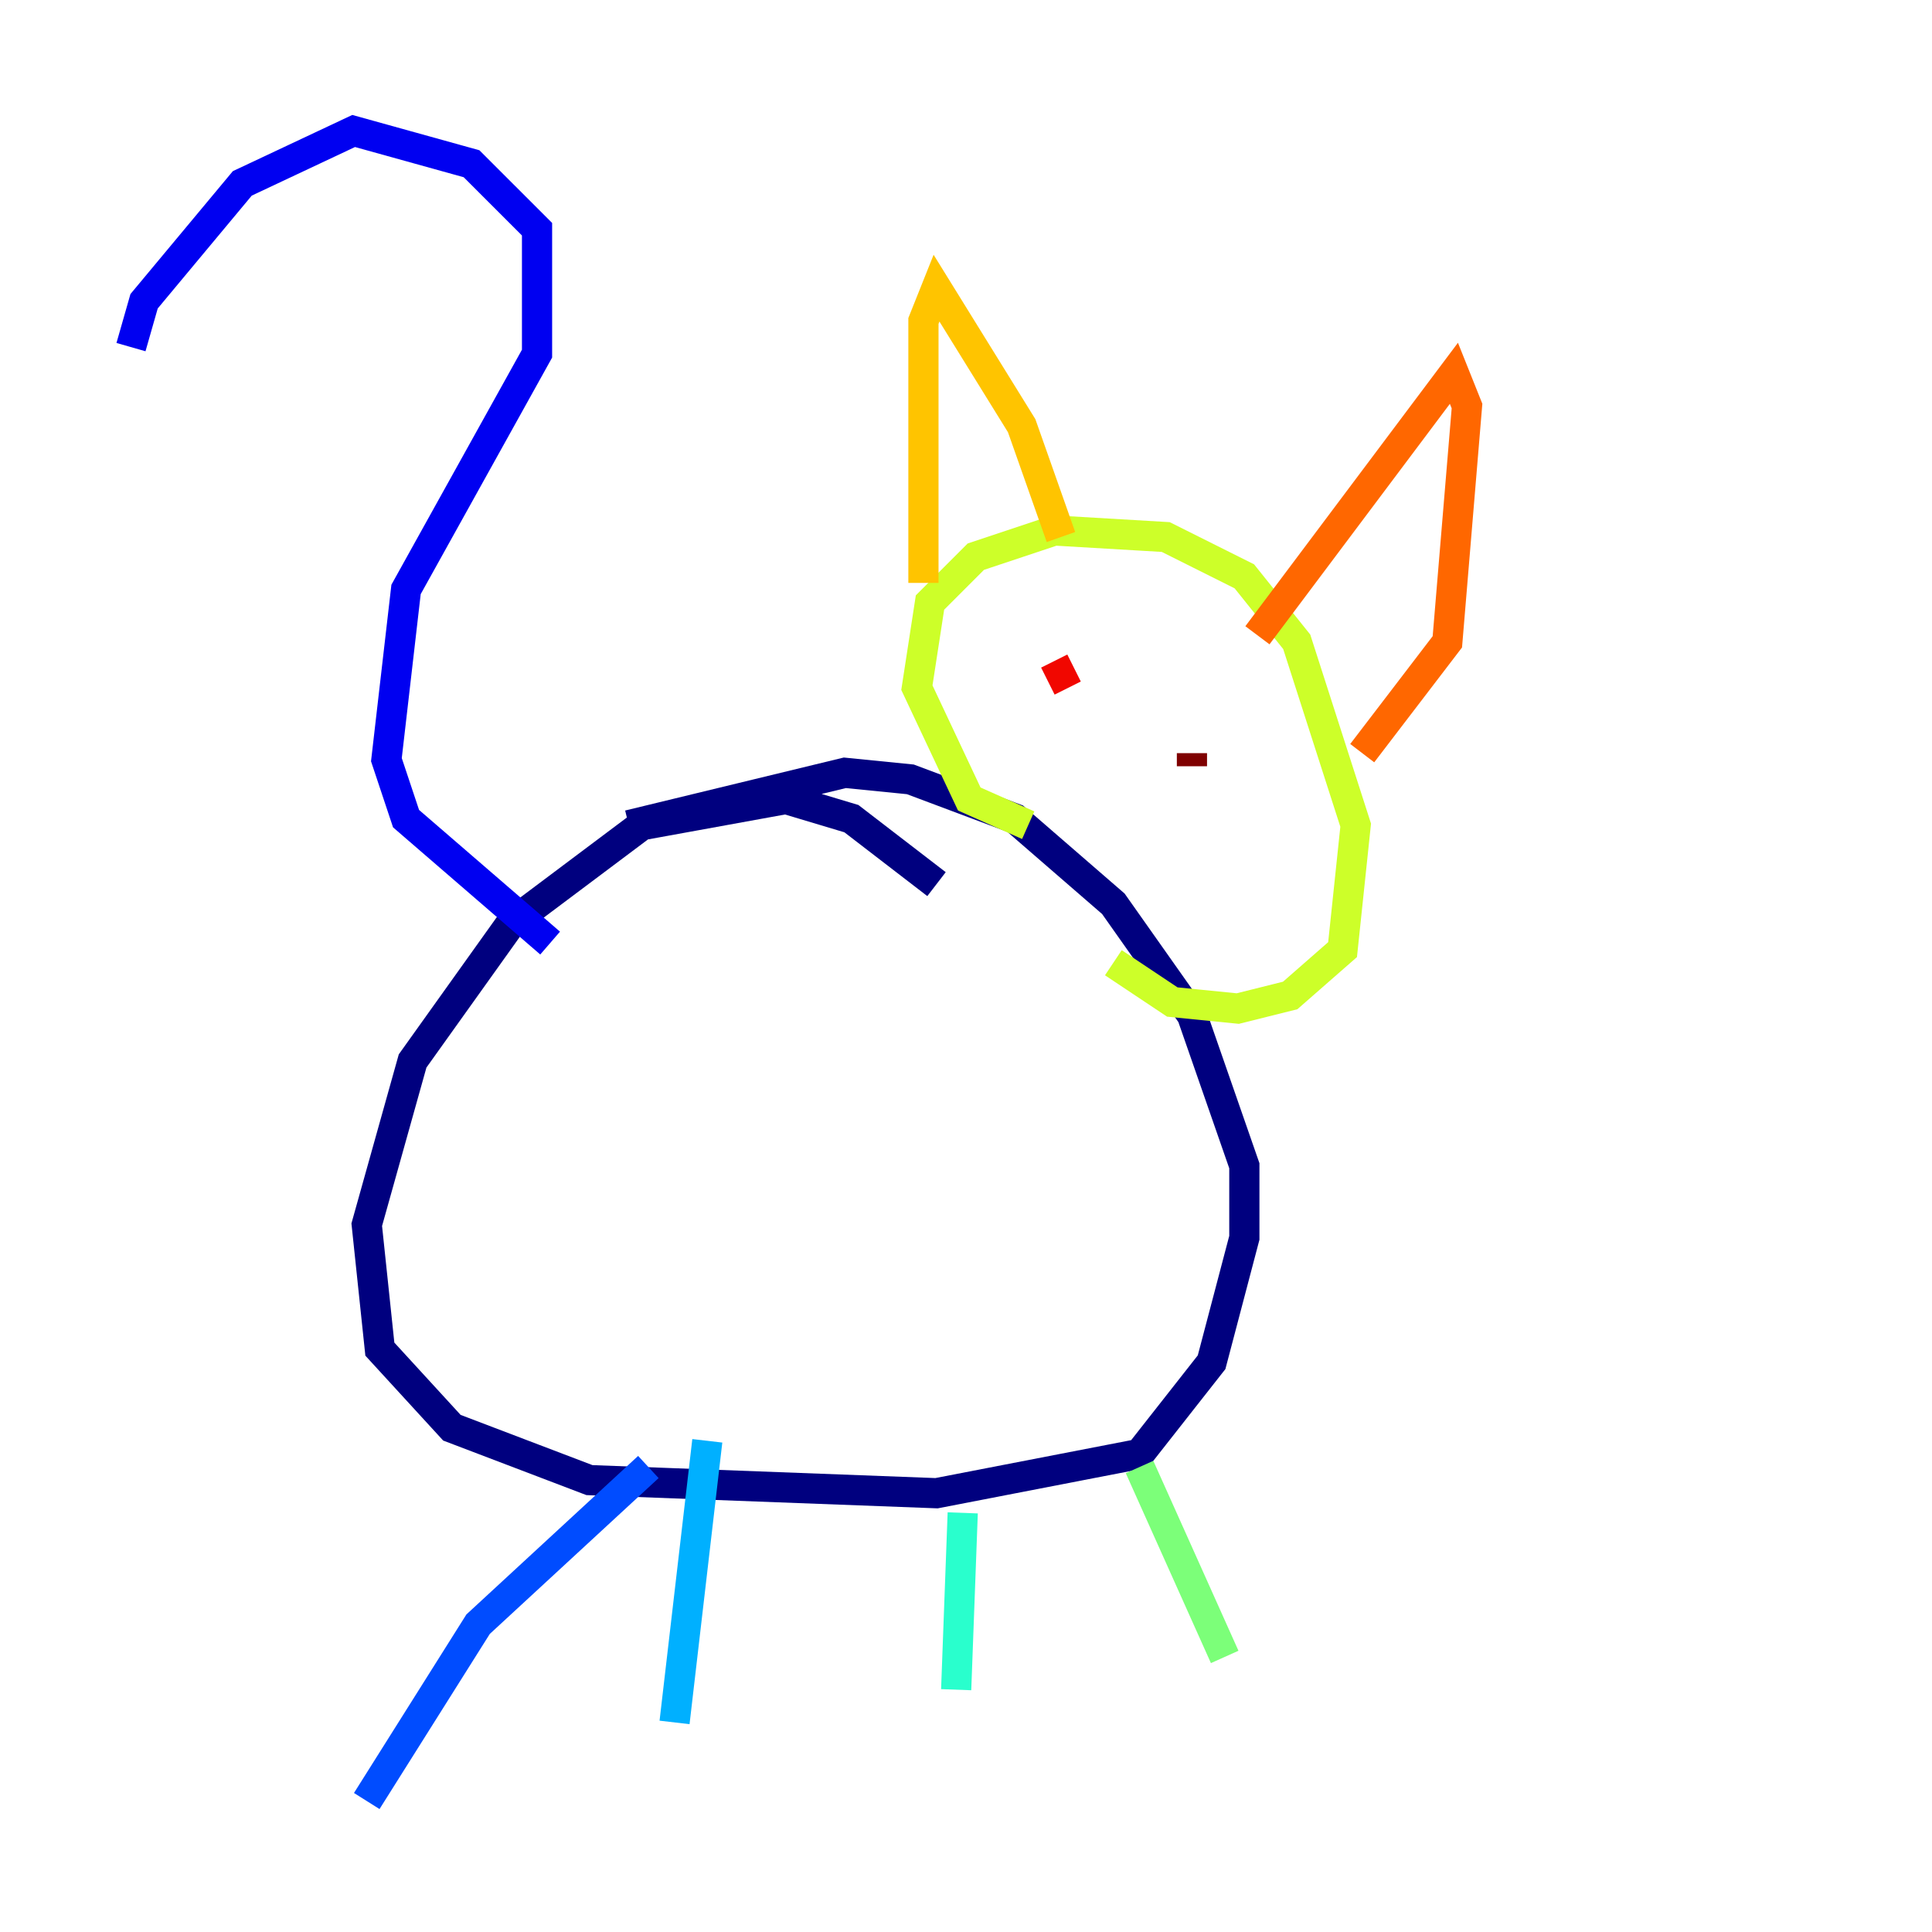 <?xml version="1.0" encoding="utf-8" ?>
<svg baseProfile="tiny" height="128" version="1.2" viewBox="0,0,128,128" width="128" xmlns="http://www.w3.org/2000/svg" xmlns:ev="http://www.w3.org/2001/xml-events" xmlns:xlink="http://www.w3.org/1999/xlink"><defs /><polyline fill="none" points="62.047,58.576 56.407,54.237 52.068,52.936 42.522,54.671 33.844,61.18 27.336,70.291 24.298,81.139 25.166,89.383 29.939,94.59 39.051,98.061 62.047,98.929 75.498,96.325 80.271,90.251 82.441,82.007 82.441,77.234 78.969,67.254 73.763,59.878 67.254,54.237 60.312,51.634 55.973,51.2 41.654,54.671" stroke="#00007f" stroke-width="2" /><polyline fill="none" points="36.447,62.481 26.902,54.237 25.6,50.332 26.902,39.051 35.58,23.43 35.58,15.186 31.241,10.848 23.43,8.678 16.054,12.149 9.546,19.959 8.678,22.997" stroke="#0000f1" stroke-width="2" /><polyline fill="none" points="42.956,97.193 31.675,107.607 24.298,119.322" stroke="#004cff" stroke-width="2" /><polyline fill="none" points="46.861,95.458 44.691,114.115" stroke="#00b0ff" stroke-width="2" /><polyline fill="none" points="63.783,100.231 63.349,111.946" stroke="#29ffcd" stroke-width="2" /><polyline fill="none" points="75.498,97.193 81.139,109.776" stroke="#7cff79" stroke-width="2" /><polyline fill="none" points="68.122,54.671 64.217,52.936 60.746,45.559 61.614,39.919 64.651,36.881 69.858,35.146 77.234,35.58 82.441,38.183 85.912,42.522 89.817,54.671 88.949,62.915 85.478,65.953 82.007,66.82 77.668,66.386 73.763,63.783" stroke="#cdff29" stroke-width="2" /><polyline fill="none" points="70.291,35.58 67.688,28.203 62.047,19.091 61.18,21.261 61.18,38.617" stroke="#ffc400" stroke-width="2" /><polyline fill="none" points="83.308,42.088 96.325,24.732 97.193,26.902 95.891,42.522 90.251,49.898" stroke="#ff6700" stroke-width="2" /><polyline fill="none" points="69.424,45.125 71.159,44.258" stroke="#f10700" stroke-width="2" /><polyline fill="none" points="78.969,50.766 78.969,49.898" stroke="#7f0000" stroke-width="2" /></svg>